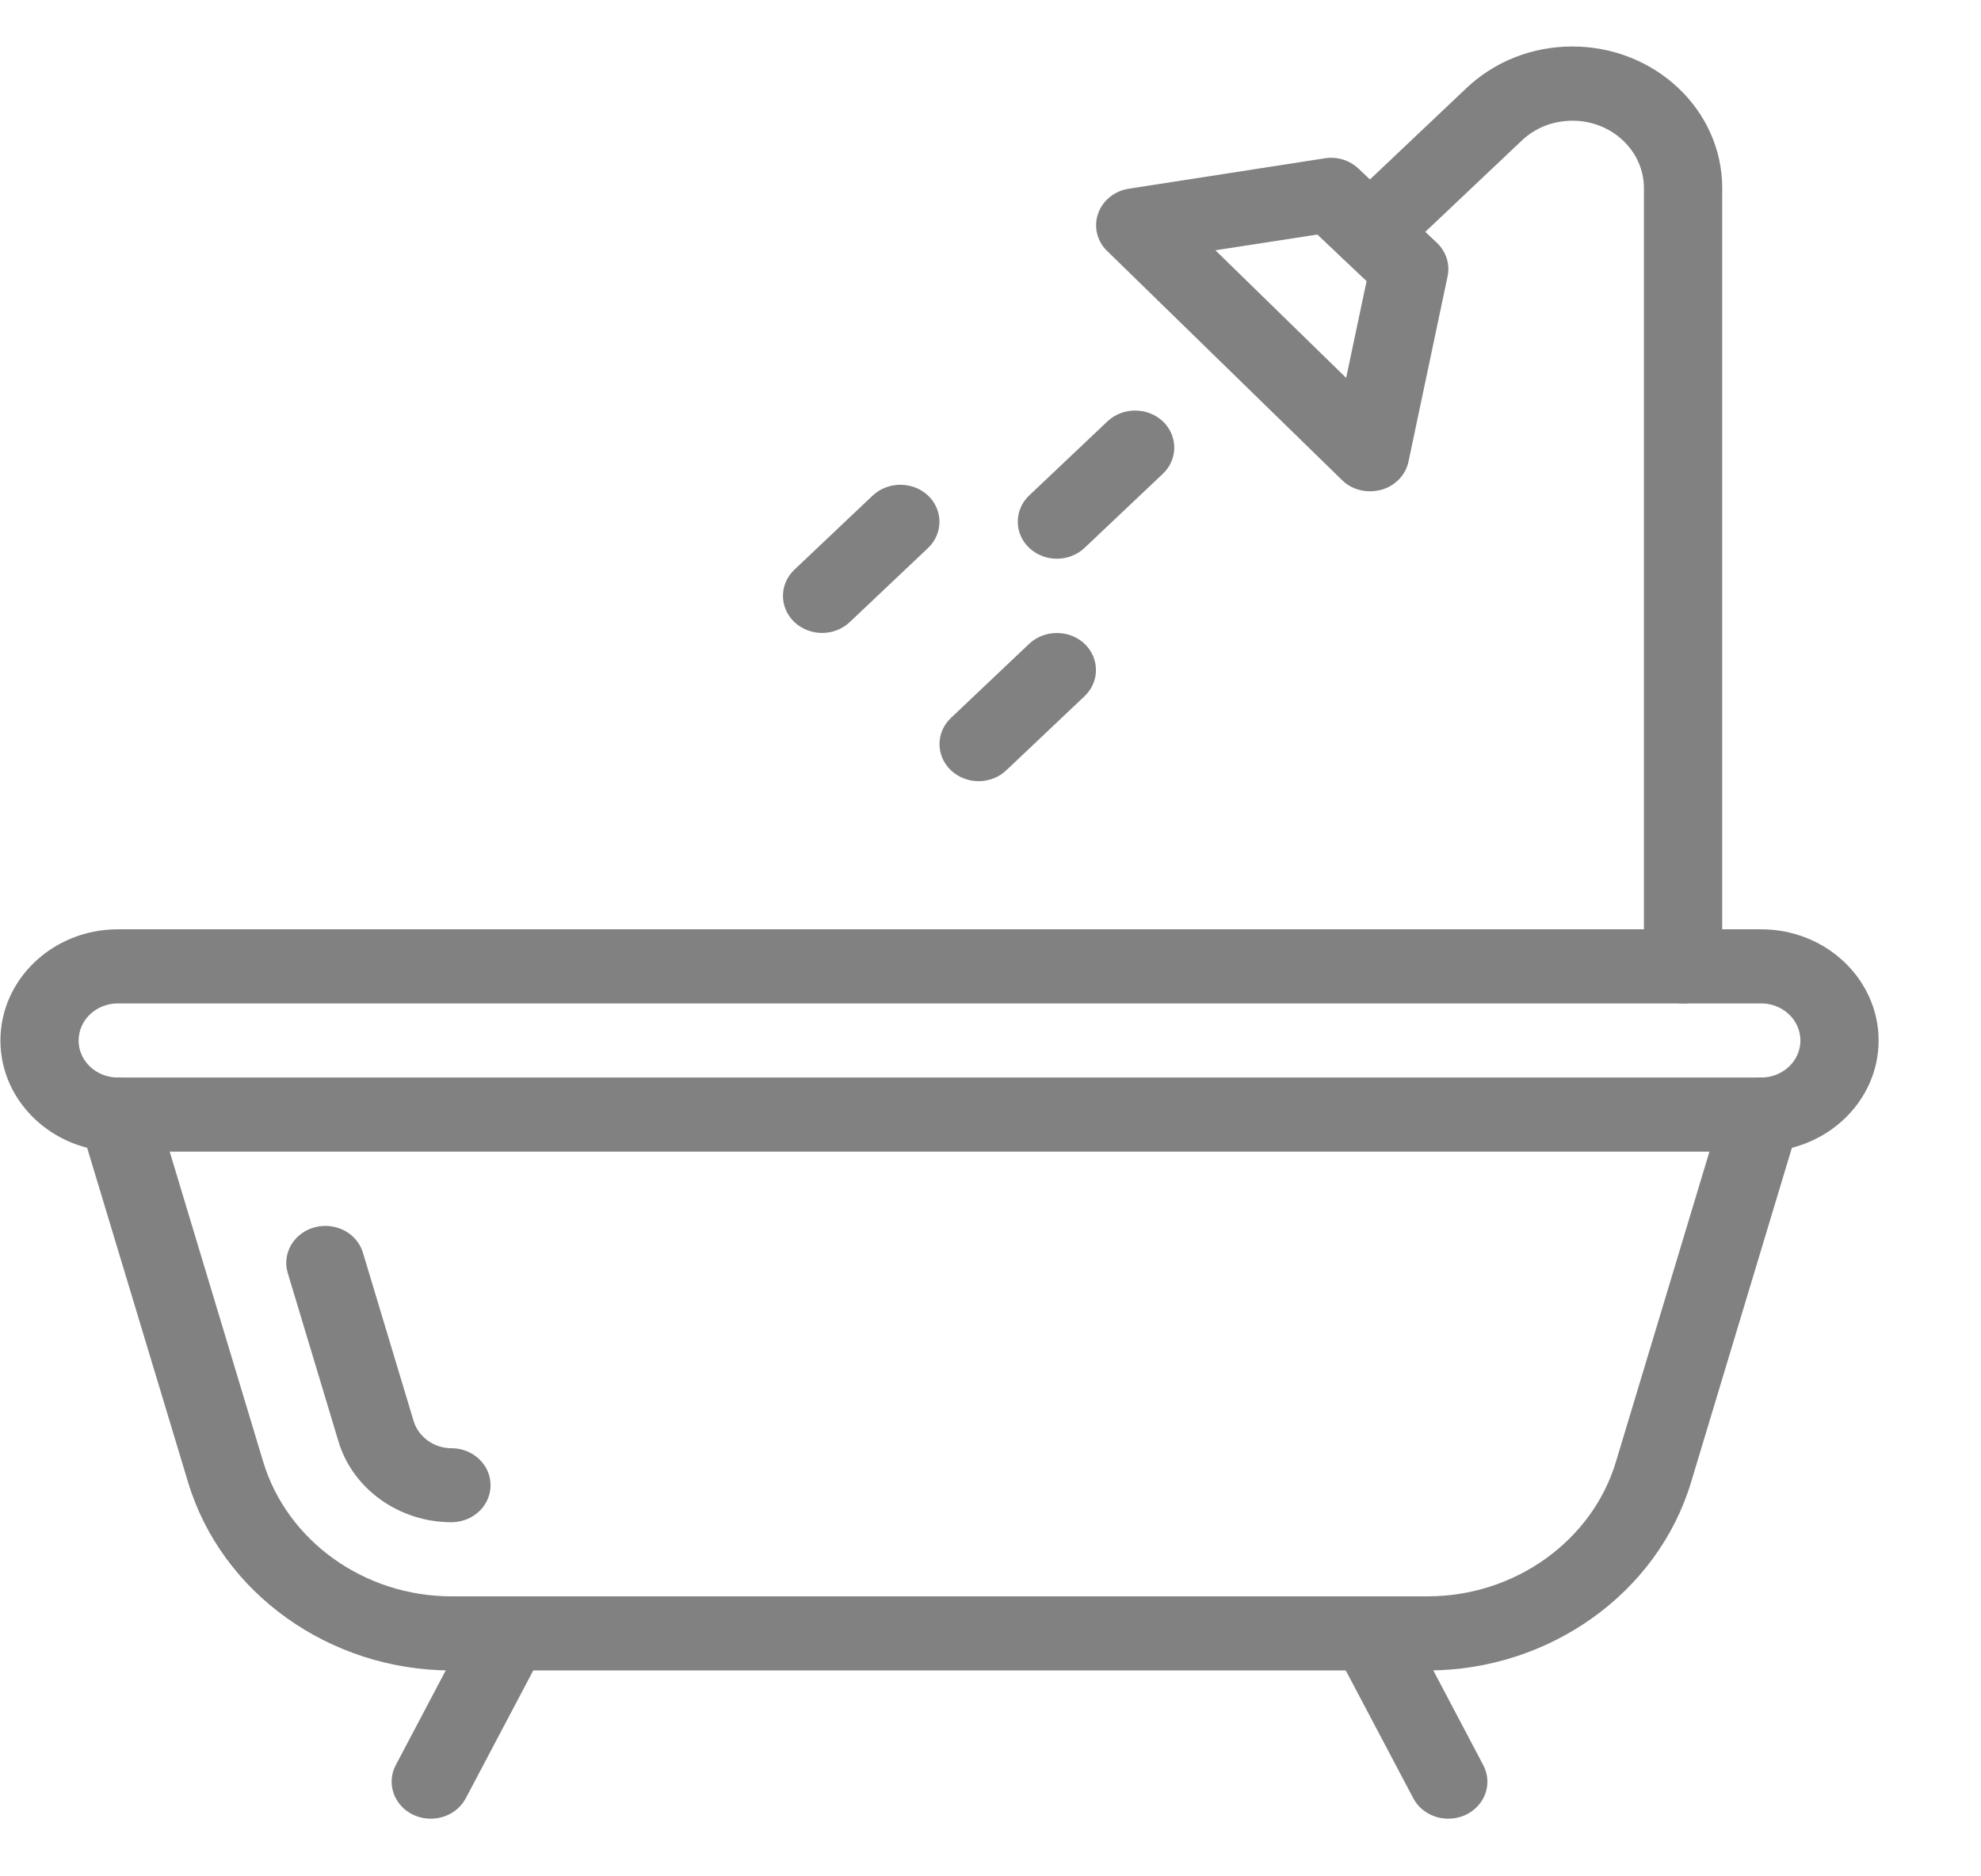 <svg width="19" height="18" viewBox="0 0 19 18" fill="none" xmlns="http://www.w3.org/2000/svg">
<g clip-path="url(#clip0_15_16198)">
<path d="M16.892 8.915H1.13C0.509 8.915 0.004 9.394 0.004 9.982C0.004 10.569 0.509 11.048 1.13 11.048H16.892C17.513 11.048 18.018 10.569 18.018 9.982C18.018 9.394 17.513 8.915 16.892 8.915ZM16.892 10.337H1.13C0.923 10.337 0.754 10.178 0.754 9.982C0.754 9.785 0.923 9.626 1.13 9.626H16.892C17.099 9.626 17.268 9.785 17.268 9.982C17.268 10.178 17.099 10.337 16.892 10.337Z" fill="#818181"/>
<path d="M16.996 10.351C16.793 10.297 16.588 10.406 16.532 10.595L15.498 14.025C15.269 14.784 14.527 15.314 13.693 15.314H4.329C3.496 15.314 2.755 14.784 2.525 14.025L1.491 10.595C1.434 10.406 1.229 10.297 1.027 10.351C0.827 10.405 0.712 10.601 0.769 10.79L1.804 14.22C2.124 15.283 3.162 16.025 4.329 16.025H13.693C14.86 16.025 15.899 15.283 16.219 14.22L17.253 10.79C17.311 10.601 17.196 10.405 16.996 10.351Z" fill="#818181"/>
<path d="M4.329 13.893C4.163 13.893 4.015 13.786 3.968 13.635L3.481 12.018C3.425 11.83 3.219 11.72 3.017 11.774C2.818 11.828 2.703 12.024 2.76 12.213L3.247 13.83C3.384 14.286 3.83 14.603 4.329 14.603C4.537 14.603 4.705 14.445 4.705 14.248C4.705 14.052 4.537 13.893 4.329 13.893Z" fill="#818181"/>
<path d="M5.05 15.351C4.865 15.265 4.64 15.334 4.546 15.511L3.796 16.933C3.703 17.108 3.778 17.322 3.964 17.41C4.019 17.435 4.076 17.447 4.132 17.447C4.269 17.447 4.401 17.376 4.468 17.25L5.218 15.829C5.31 15.653 5.235 15.44 5.05 15.351Z" fill="#818181"/>
<path d="M14.226 16.933L13.476 15.511C13.383 15.335 13.158 15.264 12.972 15.352C12.787 15.44 12.712 15.653 12.804 15.829L13.555 17.251C13.62 17.375 13.753 17.447 13.89 17.447C13.946 17.447 14.003 17.435 14.058 17.41C14.244 17.322 14.319 17.109 14.226 16.933Z" fill="#818181"/>
<path d="M15.08 0.446C14.697 0.446 14.337 0.588 14.066 0.844L12.874 1.973C12.728 2.111 12.728 2.337 12.874 2.475C13.021 2.614 13.259 2.614 13.405 2.475L14.596 1.348C14.725 1.226 14.896 1.158 15.083 1.158C15.46 1.158 15.767 1.448 15.767 1.805V9.27C15.767 9.467 15.935 9.626 16.142 9.626C16.349 9.626 16.517 9.467 16.518 9.27V1.804C16.518 1.056 15.875 0.446 15.08 0.446Z" fill="#818181"/>
<path d="M13.781 2.329L13.03 1.618C12.944 1.537 12.825 1.499 12.704 1.519L10.828 1.81C10.689 1.831 10.576 1.923 10.532 2.049C10.488 2.175 10.521 2.314 10.619 2.408L12.871 4.605C12.941 4.676 13.04 4.713 13.139 4.713C13.175 4.713 13.211 4.708 13.247 4.699C13.38 4.662 13.482 4.558 13.509 4.428L13.884 2.651C13.909 2.534 13.87 2.413 13.781 2.329ZM12.911 3.625L11.657 2.401L12.635 2.25L13.107 2.697L12.911 3.625Z" fill="#818181"/>
<path d="M8.901 4.754C8.754 4.616 8.516 4.616 8.37 4.754L7.619 5.465C7.473 5.604 7.473 5.829 7.619 5.968C7.693 6.037 7.789 6.072 7.885 6.072C7.981 6.072 8.077 6.037 8.15 5.968L8.901 5.257C9.047 5.118 9.047 4.893 8.901 4.754Z" fill="#818181"/>
<path d="M10.402 6.176C10.256 6.038 10.018 6.038 9.871 6.176L9.121 6.887C8.974 7.026 8.974 7.251 9.121 7.39C9.194 7.459 9.29 7.494 9.386 7.494C9.482 7.494 9.579 7.459 9.651 7.39L10.402 6.679C10.548 6.54 10.548 6.315 10.402 6.176Z" fill="#818181"/>
<path d="M11.153 4.042C11.006 3.904 10.768 3.904 10.622 4.042L9.871 4.753C9.725 4.892 9.725 5.117 9.871 5.256C9.945 5.325 10.041 5.36 10.137 5.36C10.233 5.36 10.329 5.325 10.402 5.256L11.153 4.545C11.299 4.407 11.299 4.181 11.153 4.042Z" fill="#818181"/>
</g>
<defs>
<clipPath id="clip0_15_16198">
<rect width="18.015" height="17.064" fill="white" transform="translate(0.004 0.415)"/>
</clipPath>
</defs>
</svg>
